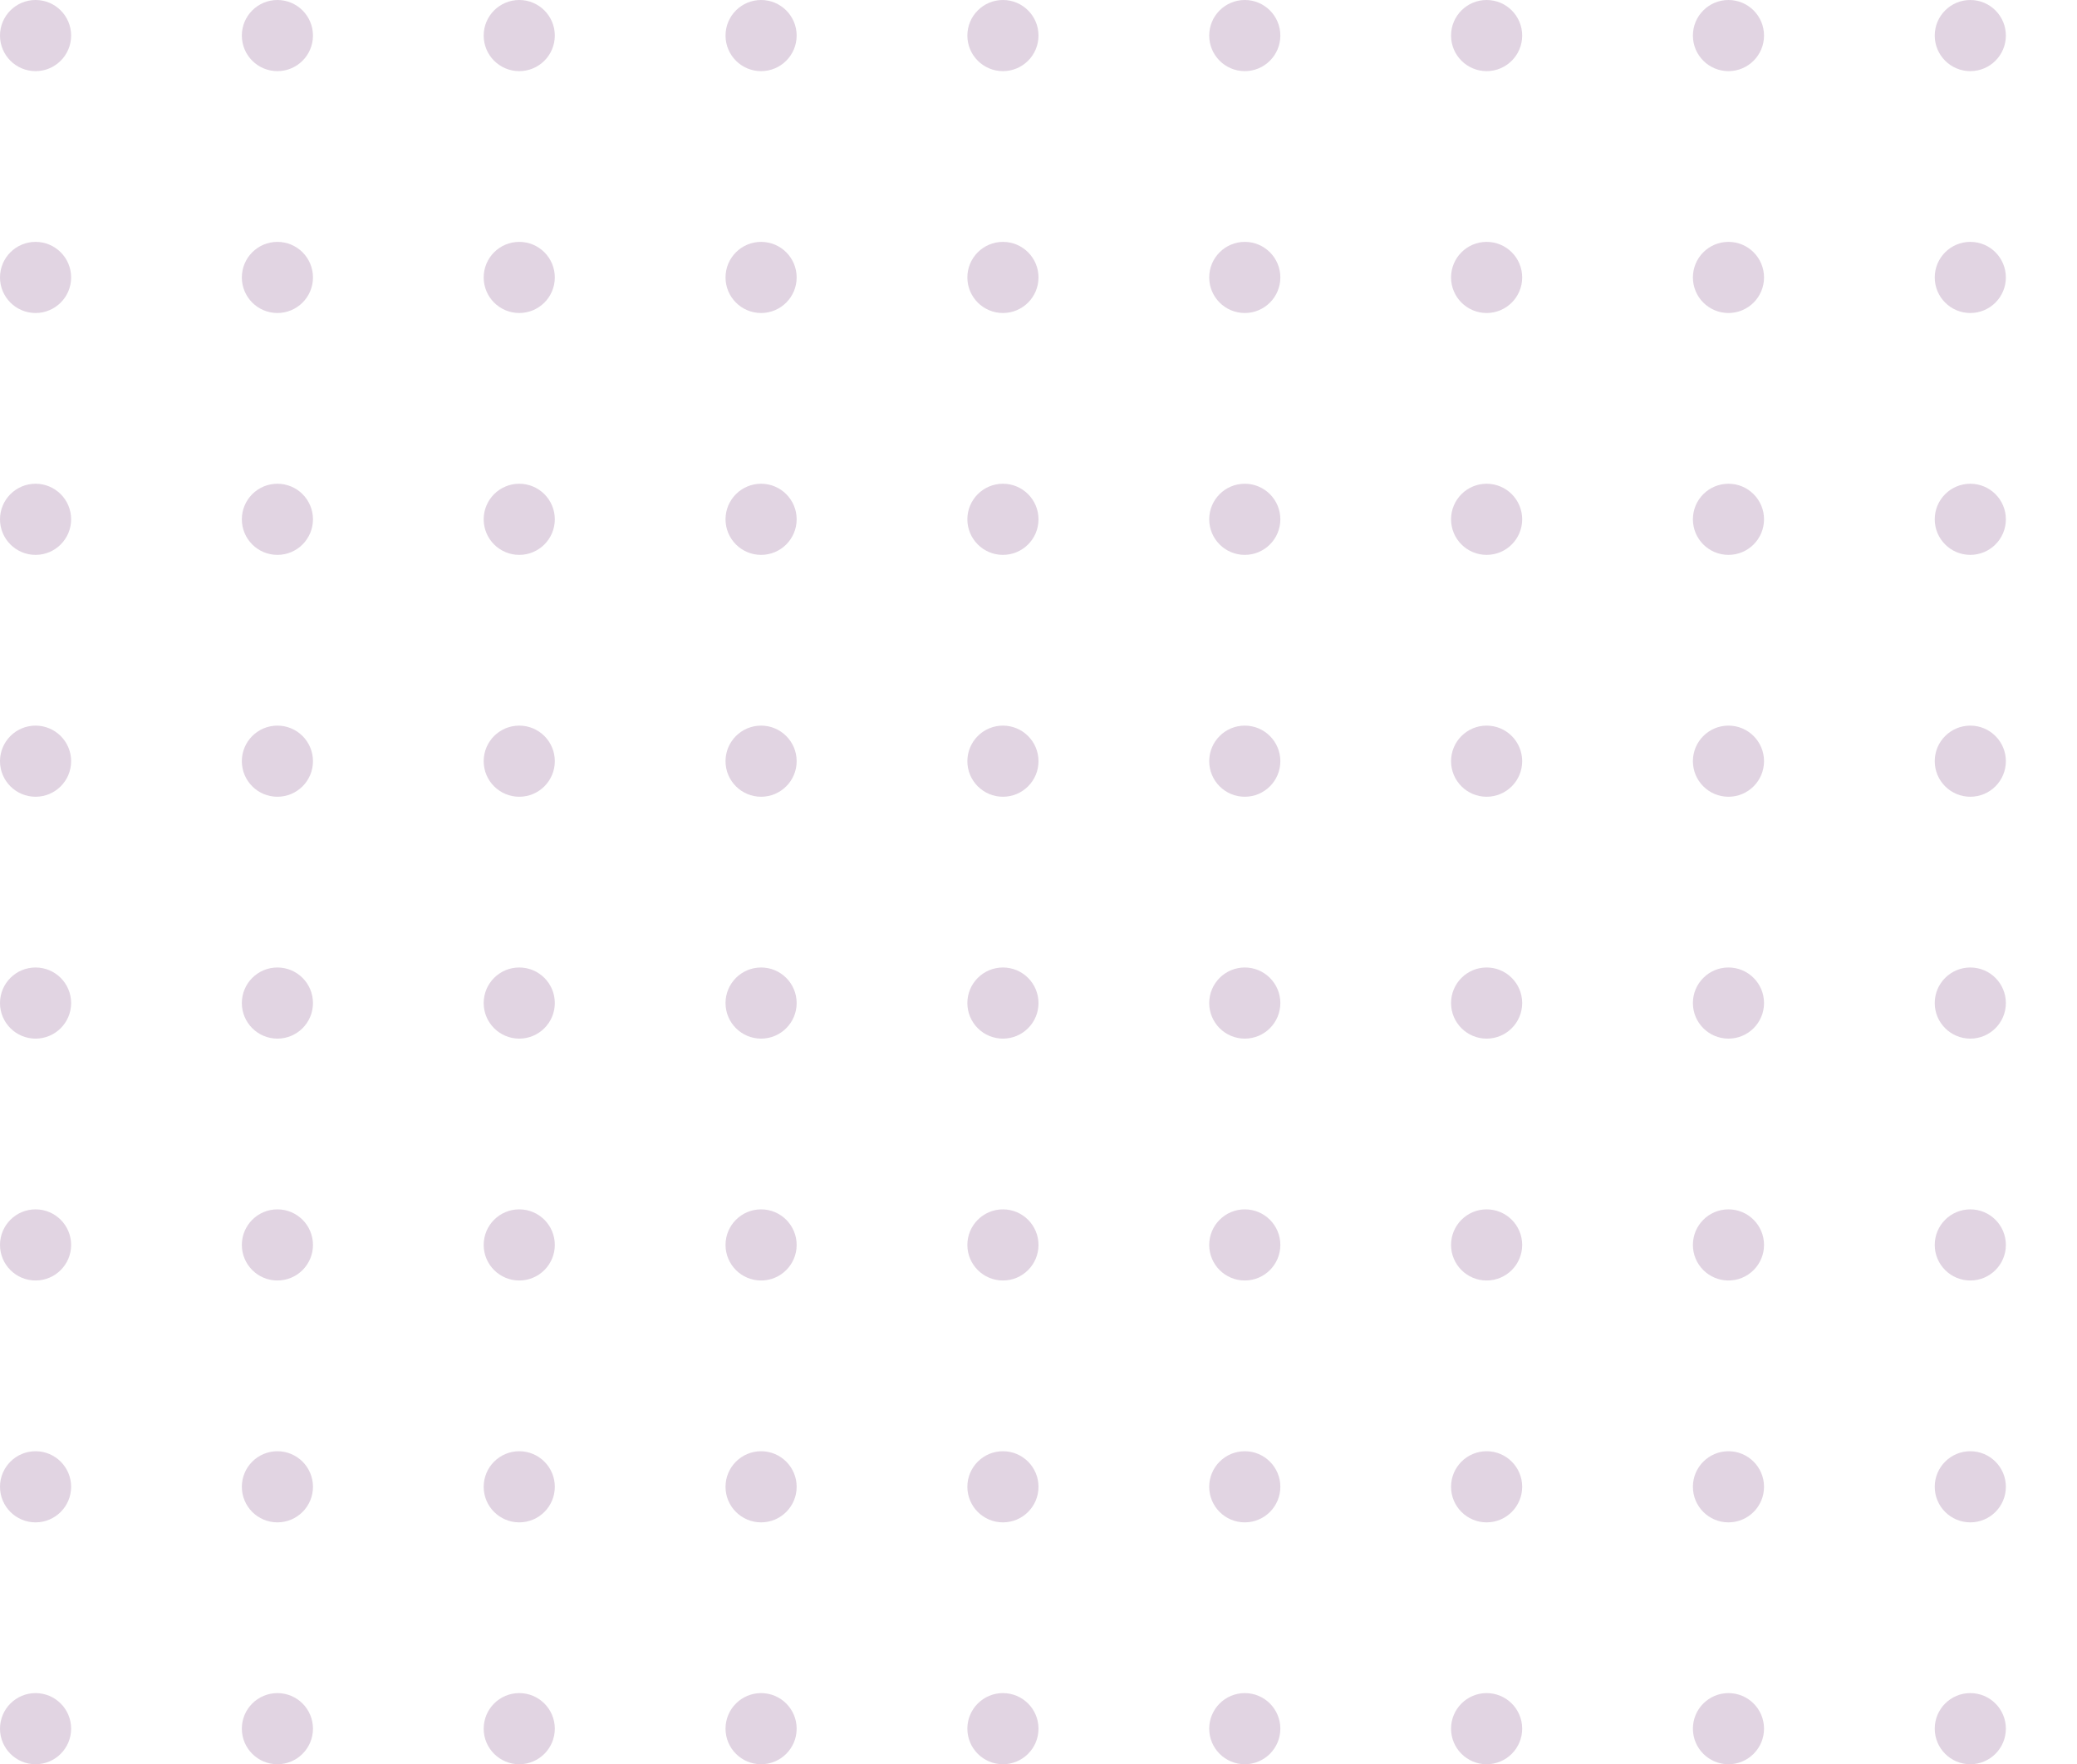 <svg xmlns="http://www.w3.org/2000/svg" width="146" height="124" fill="none" viewBox="0 0 146 124">
    <circle cx="2.5" cy="2.5" r="2.5" fill="#6A2C70" fill-opacity=".2"/>
    <circle cx="104.5" cy="2.5" r="2.5" fill="#6A2C70" fill-opacity=".2"/>
    <circle cx="53.5" cy="2.5" r="2.5" fill="#6A2C70" fill-opacity=".2"/>
    <circle cx="19.5" cy="2.5" r="2.5" fill="#6A2C70" fill-opacity=".2"/>
    <circle cx="121.5" cy="2.5" r="2.5" fill="#6A2C70" fill-opacity=".2"/>
    <circle cx="70.5" cy="2.5" r="2.5" fill="#6A2C70" fill-opacity=".2"/>
    <circle cx="36.5" cy="2.5" r="2.5" fill="#6A2C70" fill-opacity=".2"/>
    <circle cx="138.5" cy="2.5" r="2.5" fill="#6A2C70" fill-opacity=".2"/>
    <circle cx="87.5" cy="2.5" r="2.5" fill="#6A2C70" fill-opacity=".2"/>
    <circle cx="2.5" cy="70.5" r="2.5" fill="#6A2C70" fill-opacity=".2"/>
    <circle cx="104.5" cy="70.5" r="2.5" fill="#6A2C70" fill-opacity=".2"/>
    <circle cx="53.5" cy="70.5" r="2.5" fill="#6A2C70" fill-opacity=".2"/>
    <circle cx="19.5" cy="70.5" r="2.5" fill="#6A2C70" fill-opacity=".2"/>
    <circle cx="121.5" cy="70.5" r="2.5" fill="#6A2C70" fill-opacity=".2"/>
    <circle cx="70.5" cy="70.5" r="2.5" fill="#6A2C70" fill-opacity=".2"/>
    <circle cx="36.5" cy="70.5" r="2.5" fill="#6A2C70" fill-opacity=".2"/>
    <circle cx="138.5" cy="70.5" r="2.5" fill="#6A2C70" fill-opacity=".2"/>
    <circle cx="87.5" cy="70.5" r="2.5" fill="#6A2C70" fill-opacity=".2"/>
    <circle cx="2.5" cy="36.5" r="2.5" fill="#6A2C70" fill-opacity=".2"/>
    <circle cx="104.5" cy="36.5" r="2.5" fill="#6A2C70" fill-opacity=".2"/>
    <circle cx="53.5" cy="36.5" r="2.5" fill="#6A2C70" fill-opacity=".2"/>
    <circle cx="19.5" cy="36.5" r="2.5" fill="#6A2C70" fill-opacity=".2"/>
    <circle cx="121.5" cy="36.5" r="2.5" fill="#6A2C70" fill-opacity=".2"/>
    <circle cx="70.5" cy="36.5" r="2.5" fill="#6A2C70" fill-opacity=".2"/>
    <circle cx="36.5" cy="36.5" r="2.5" fill="#6A2C70" fill-opacity=".2"/>
    <circle cx="138.5" cy="36.5" r="2.5" fill="#6A2C70" fill-opacity=".2"/>
    <circle cx="87.5" cy="36.5" r="2.5" fill="#6A2C70" fill-opacity=".2"/>
    <circle cx="2.5" cy="104.5" r="2.5" fill="#6A2C70" fill-opacity=".2"/>
    <circle cx="104.5" cy="104.5" r="2.5" fill="#6A2C70" fill-opacity=".2"/>
    <circle cx="53.5" cy="104.5" r="2.5" fill="#6A2C70" fill-opacity=".2"/>
    <circle cx="19.5" cy="104.5" r="2.5" fill="#6A2C70" fill-opacity=".2"/>
    <circle cx="121.5" cy="104.5" r="2.5" fill="#6A2C70" fill-opacity=".2"/>
    <circle cx="70.5" cy="104.5" r="2.5" fill="#6A2C70" fill-opacity=".2"/>
    <circle cx="36.5" cy="104.5" r="2.5" fill="#6A2C70" fill-opacity=".2"/>
    <circle cx="138.5" cy="104.5" r="2.5" fill="#6A2C70" fill-opacity=".2"/>
    <circle cx="87.5" cy="104.5" r="2.5" fill="#6A2C70" fill-opacity=".2"/>
    <circle cx="2.5" cy="19.5" r="2.5" fill="#6A2C70" fill-opacity=".2"/>
    <circle cx="104.5" cy="19.5" r="2.5" fill="#6A2C70" fill-opacity=".2"/>
    <circle cx="53.5" cy="19.5" r="2.5" fill="#6A2C70" fill-opacity=".2"/>
    <circle cx="19.5" cy="19.5" r="2.5" fill="#6A2C70" fill-opacity=".2"/>
    <circle cx="121.5" cy="19.5" r="2.5" fill="#6A2C70" fill-opacity=".2"/>
    <circle cx="70.5" cy="19.5" r="2.5" fill="#6A2C70" fill-opacity=".2"/>
    <circle cx="36.5" cy="19.5" r="2.5" fill="#6A2C70" fill-opacity=".2"/>
    <circle cx="138.5" cy="19.5" r="2.5" fill="#6A2C70" fill-opacity=".2"/>
    <circle cx="87.5" cy="19.5" r="2.5" fill="#6A2C70" fill-opacity=".2"/>
    <circle cx="2.5" cy="87.5" r="2.5" fill="#6A2C70" fill-opacity=".2"/>
    <circle cx="104.5" cy="87.5" r="2.5" fill="#6A2C70" fill-opacity=".2"/>
    <circle cx="53.5" cy="87.5" r="2.5" fill="#6A2C70" fill-opacity=".2"/>
    <circle cx="19.5" cy="87.5" r="2.5" fill="#6A2C70" fill-opacity=".2"/>
    <circle cx="121.5" cy="87.5" r="2.5" fill="#6A2C70" fill-opacity=".2"/>
    <circle cx="70.5" cy="87.5" r="2.5" fill="#6A2C70" fill-opacity=".2"/>
    <circle cx="36.5" cy="87.5" r="2.5" fill="#6A2C70" fill-opacity=".2"/>
    <circle cx="138.5" cy="87.5" r="2.5" fill="#6A2C70" fill-opacity=".2"/>
    <circle cx="87.5" cy="87.5" r="2.5" fill="#6A2C70" fill-opacity=".2"/>
    <circle cx="2.5" cy="53.5" r="2.5" fill="#6A2C70" fill-opacity=".2"/>
    <circle cx="104.5" cy="53.5" r="2.5" fill="#6A2C70" fill-opacity=".2"/>
    <circle cx="53.5" cy="53.5" r="2.5" fill="#6A2C70" fill-opacity=".2"/>
    <circle cx="19.5" cy="53.5" r="2.5" fill="#6A2C70" fill-opacity=".2"/>
    <circle cx="121.5" cy="53.5" r="2.5" fill="#6A2C70" fill-opacity=".2"/>
    <circle cx="70.5" cy="53.5" r="2.5" fill="#6A2C70" fill-opacity=".2"/>
    <circle cx="36.5" cy="53.5" r="2.5" fill="#6A2C70" fill-opacity=".2"/>
    <circle cx="138.5" cy="53.5" r="2.5" fill="#6A2C70" fill-opacity=".2"/>
    <circle cx="87.5" cy="53.5" r="2.5" fill="#6A2C70" fill-opacity=".2"/>
    <circle cx="2.5" cy="121.5" r="2.5" fill="#6A2C70" fill-opacity=".2"/>
    <circle cx="104.5" cy="121.5" r="2.5" fill="#6A2C70" fill-opacity=".2"/>
    <circle cx="53.5" cy="121.5" r="2.5" fill="#6A2C70" fill-opacity=".2"/>
    <circle cx="19.5" cy="121.5" r="2.5" fill="#6A2C70" fill-opacity=".2"/>
    <circle cx="121.5" cy="121.5" r="2.5" fill="#6A2C70" fill-opacity=".2"/>
    <circle cx="70.5" cy="121.5" r="2.5" fill="#6A2C70" fill-opacity=".2"/>
    <circle cx="36.5" cy="121.5" r="2.5" fill="#6A2C70" fill-opacity=".2"/>
    <circle cx="138.5" cy="121.5" r="2.5" fill="#6A2C70" fill-opacity=".2"/>
    <circle cx="87.5" cy="121.5" r="2.5" fill="#6A2C70" fill-opacity=".2"/>
</svg>
